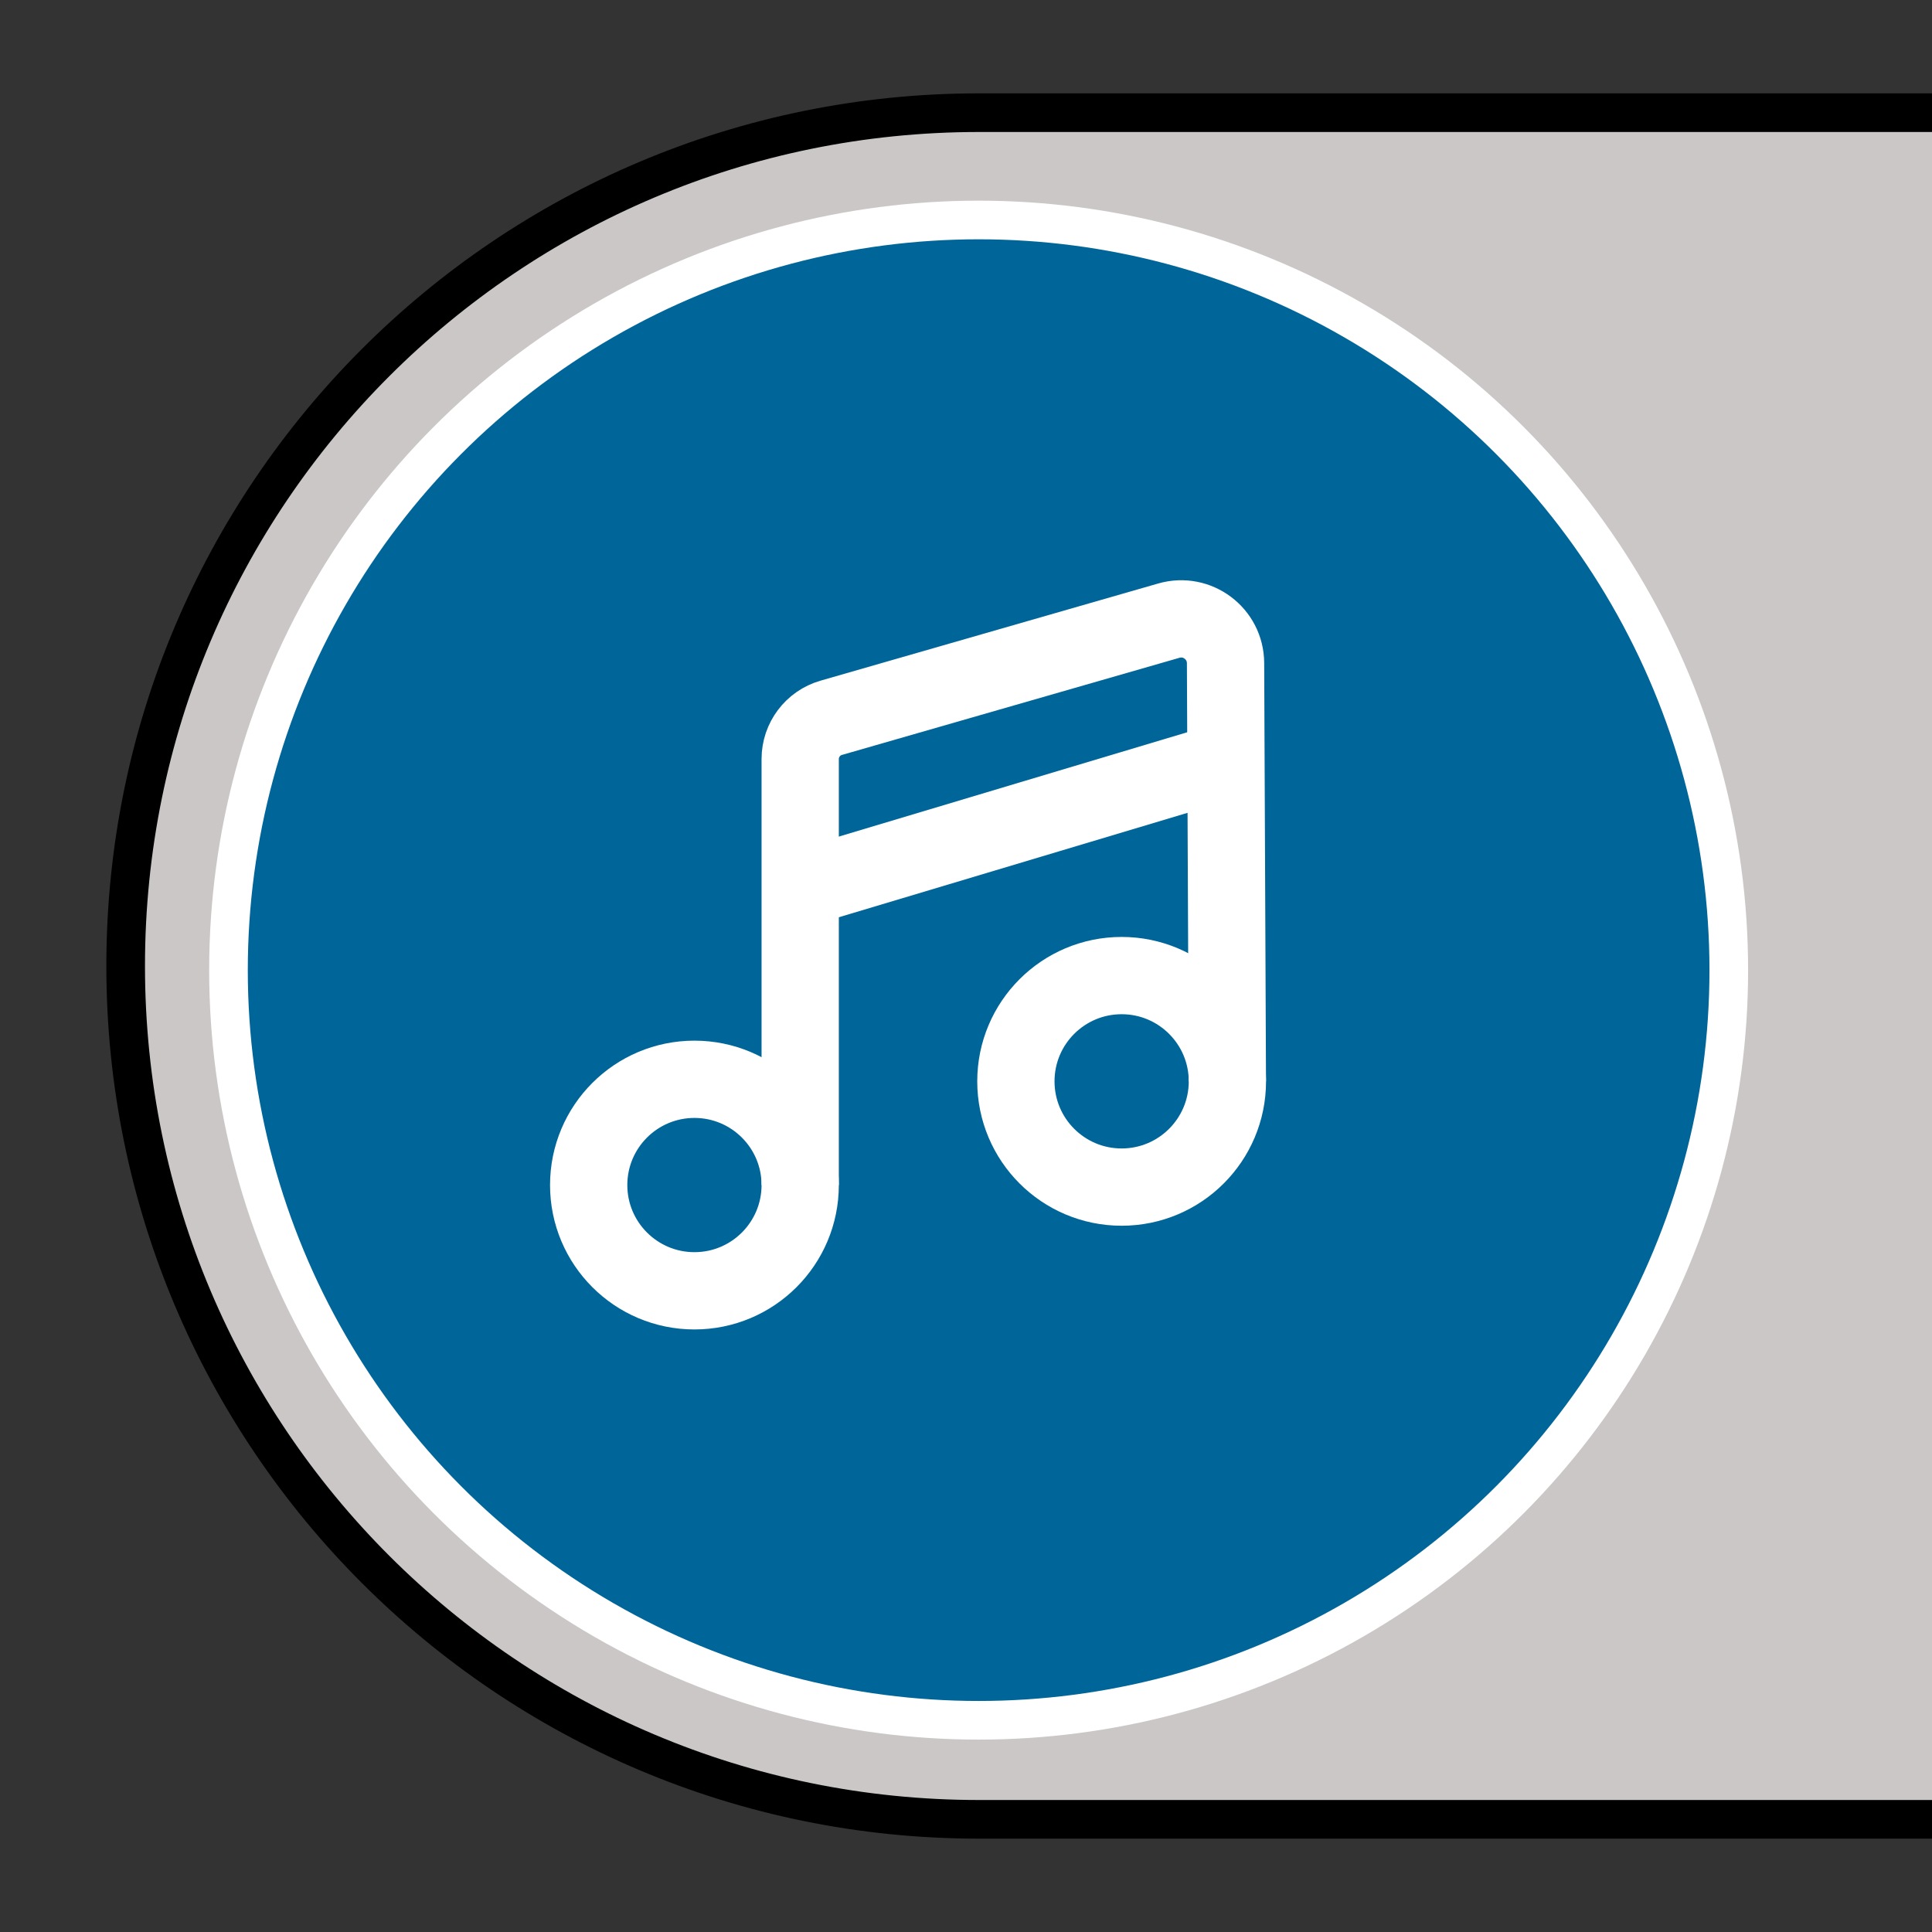 <?xml version="1.0" encoding="UTF-8" standalone="no"?>
<!-- Generator: Adobe Illustrator 27.6.1, SVG Export Plug-In . SVG Version: 6.00 Build 0)  -->

<svg
  version="1.1"
  id="Layer_1"
  x="0px"
  y="0px"
  viewBox="0 0 500 500"
  style="enable-background:new 0 0 500 500;"
  xml:space="preserve"
  sodipodi:docname="tune_on.svg"
  inkscape:version="1.2.2 (1:1.2.2+202305151914+b0a8486541)"
  xmlns:inkscape="http://www.inkscape.org/namespaces/inkscape"
  xmlns:sodipodi="http://sodipodi.sourceforge.net/DTD/sodipodi-0.dtd"
  xmlns="http://www.w3.org/2000/svg"
><rect x="0" y="0" width="500" height="500" fill="#333333" stroke="none"/><defs
   id="defs48459" /><sodipodi:namedview
   id="namedview48457"
   pagecolor="#ffffff"
   bordercolor="#000000"
   borderopacity="0.25"
   inkscape:showpageshadow="2"
   inkscape:pageopacity="0.0"
   inkscape:pagecheckerboard="0"
   inkscape:deskcolor="#d1d1d1"
   showgrid="false"
   inkscape:zoom="1.1950105"
   inkscape:cx="224.26581"
   inkscape:cy="291.21083"
   inkscape:window-width="1920"
   inkscape:window-height="1043"
   inkscape:window-x="1920"
   inkscape:window-y="0"
   inkscape:window-maximized="1"
   inkscape:current-layer="g48468" />
<style
   type="text/css"
   id="style48440">
	.st0{fill:#CAC7C6;stroke:#000000;stroke-width:6.518;stroke-miterlimit:10;}
	.st1{fill:#006699;stroke:#FFFFFF;stroke-width:6.518;stroke-miterlimit:10;}
	.st2{fill:none;stroke:#FFFFFF;stroke-width:11;stroke-miterlimit:10;}
</style>


<g
   id="g48468"
   transform="translate(21.791)"><g
     id="g6342"
     transform="translate(-4.741,-0.81)"><path
       class="st0"
       d="M 482.95,471.65 H 236.31 C 114.35,471.66 15.47,372.79 15.47,250.81 v 0 c 0,-121.97 98.87,-220.84 220.84,-220.84 h 246.64"
       id="path48442"
       style="stroke-width:10;stroke-dasharray:none"
       sodipodi:nodetypes="ccsssc" /><circle
       class="st1"
       cx="236.22"
       cy="251.88"
       r="194.14"
       id="circle48444"
       style="stroke-width:10;stroke-dasharray:none" /><g
       id="g48454"
       style="stroke-width:20;stroke-dasharray:none">
	<circle
   class="st2"
   cx="162.67"
   cy="307.5"
   r="27.37"
   id="circle48446"
   style="stroke-width:20;stroke-dasharray:none" />
	<circle
   class="st2"
   cx="273.23"
   cy="280.66"
   r="27.37"
   id="circle48448"
   style="stroke-width:20;stroke-dasharray:none" />
	<path
   class="st2"
   d="M 190.04,307.5 V 197.24 c 0,-4.94 3.27,-9.29 8.02,-10.66 l 87.39,-25.15 c 7.33,-2.11 14.64,3.37 14.67,11 l 0.47,108.24"
   id="path48450"
   style="stroke-width:20;stroke-dasharray:none" />
	<line
   class="st2"
   x1="190.04"
   y1="230.75"
   x2="301.14"
   y2="197.48"
   id="line48452"
   style="stroke-width:20;stroke-dasharray:none" />
</g></g></g>
</svg>
